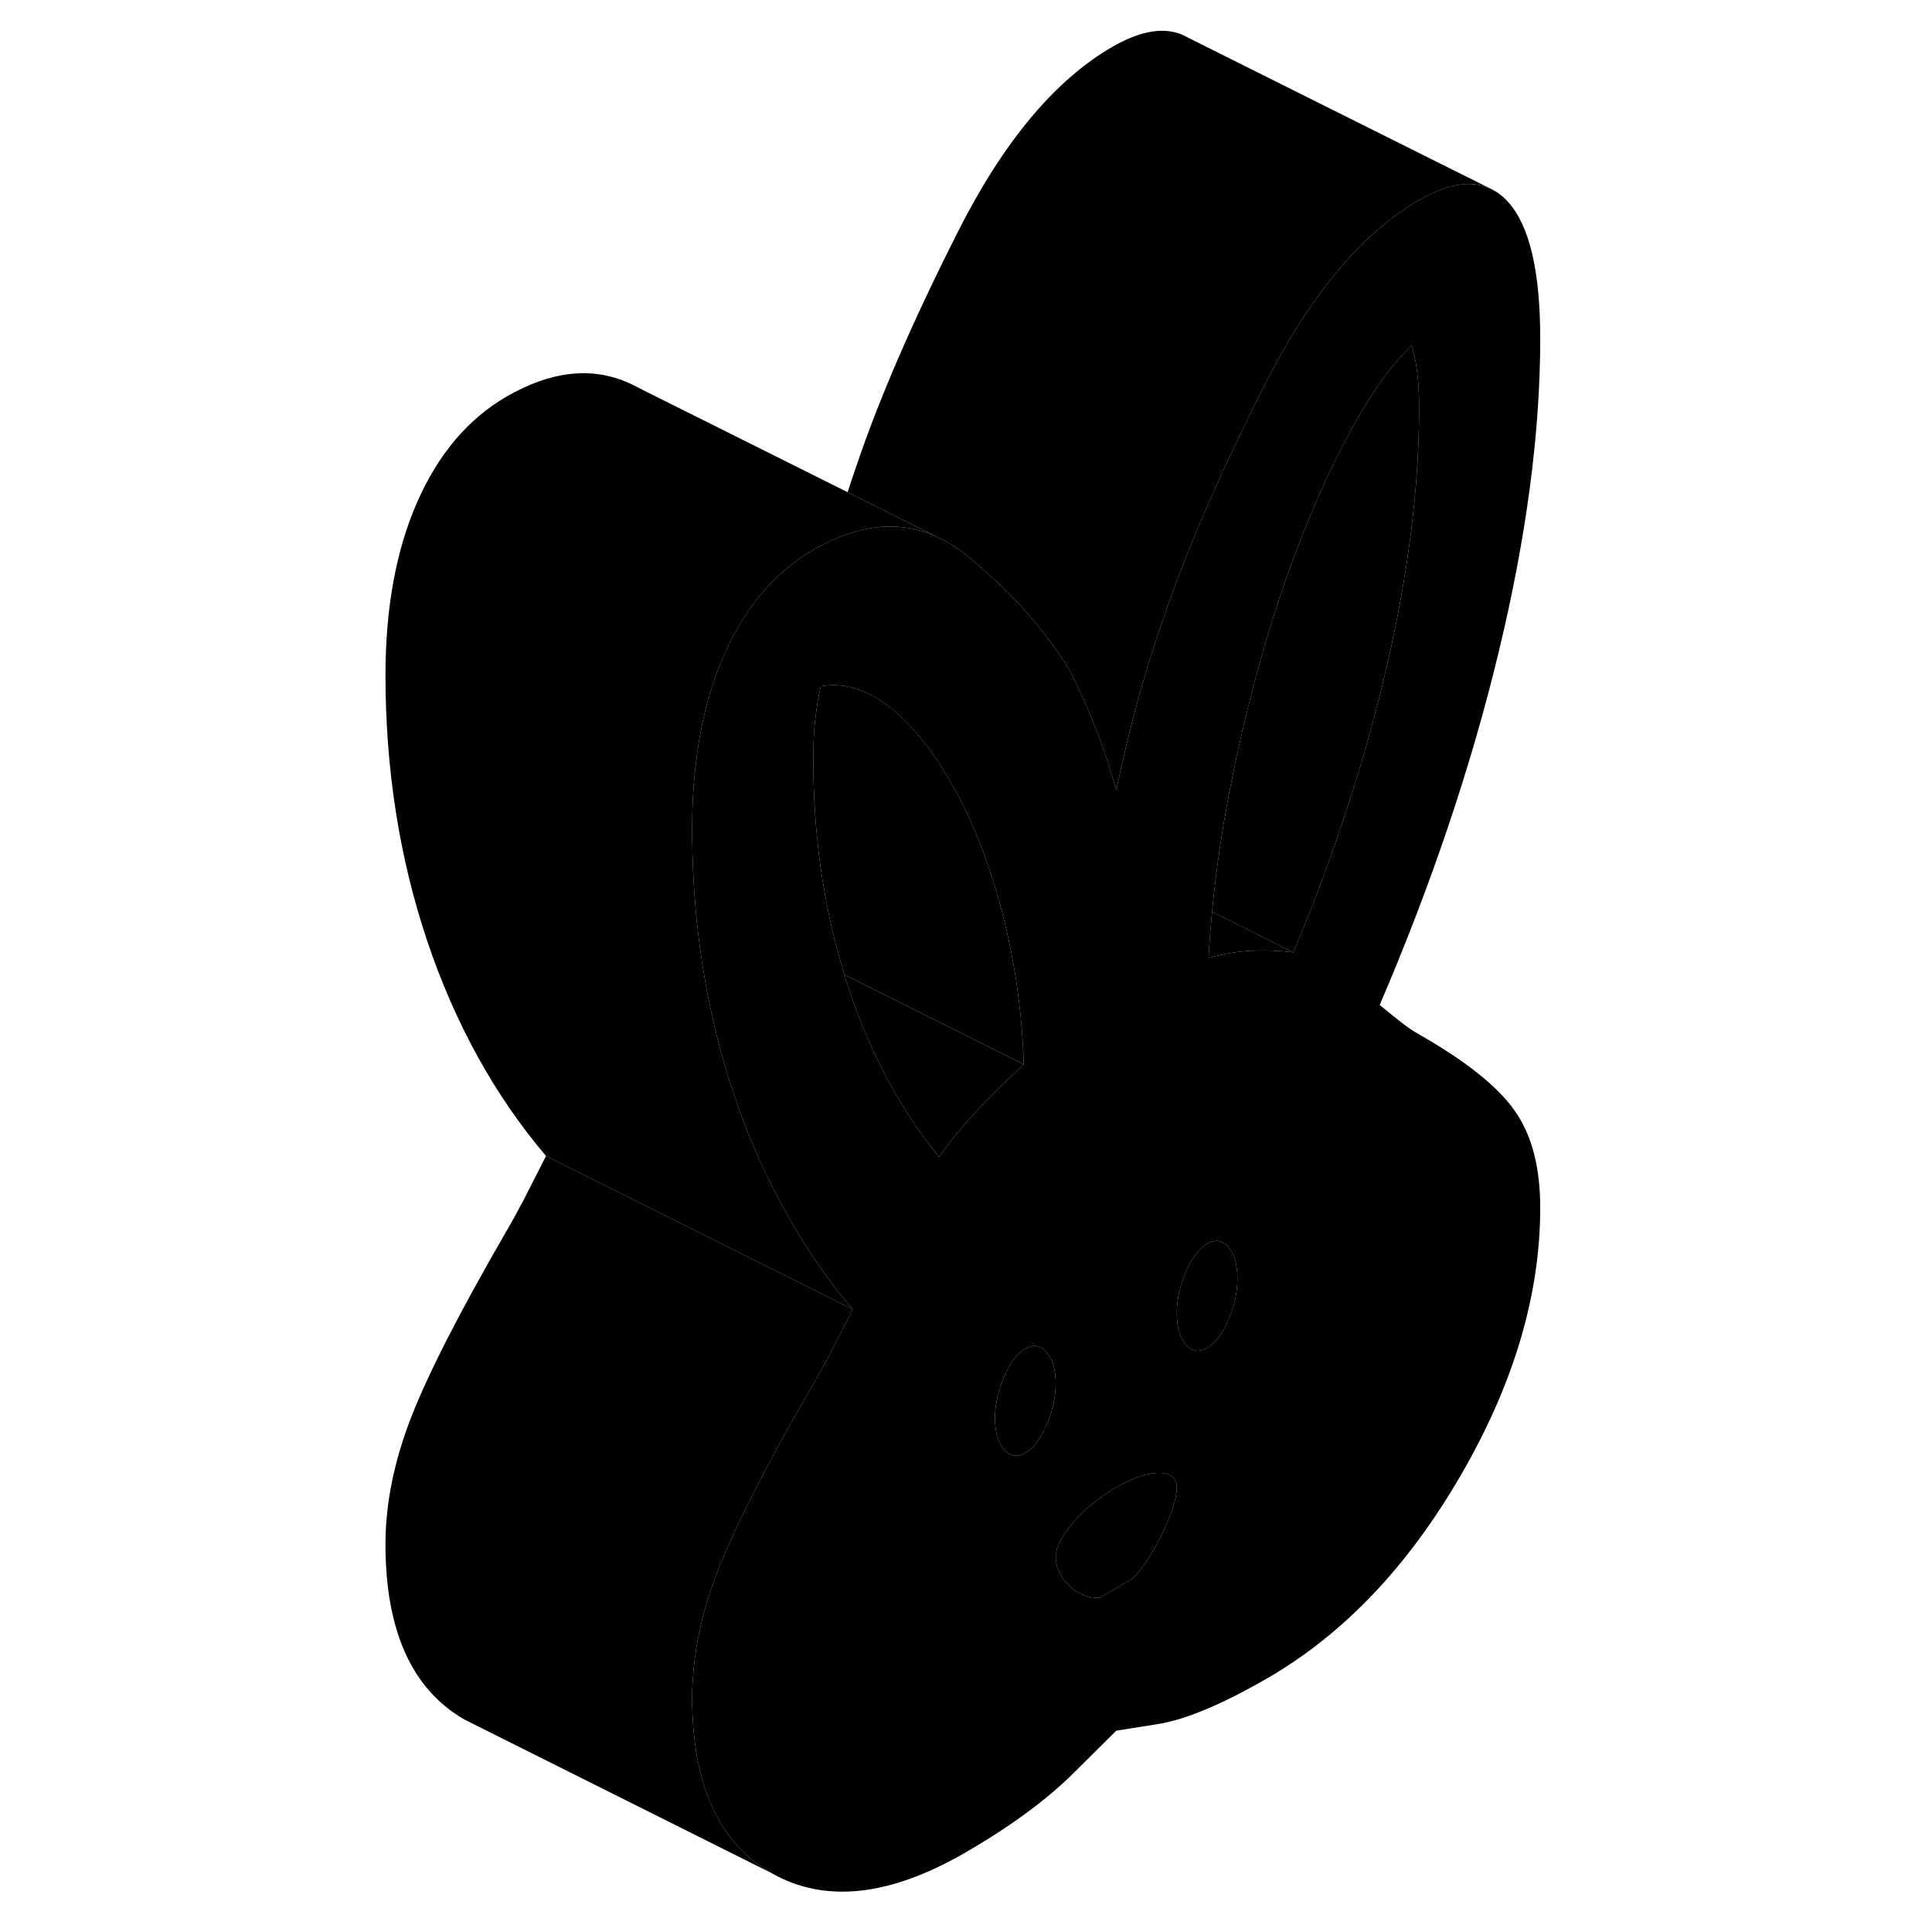 <svg width="48" height="48" viewBox="0 0 80 126" class="pr-icon-iso-duotone-secondary"
     xmlns="http://www.w3.org/2000/svg" stroke-width="1px" stroke-linecap="round" stroke-linejoin="round">
    <path d="M61.35 62.11C60.5 62 59.61 61.96 58.69 62C57.76 62.04 56.81 62.2 55.82 62.471C55.87 61.48 55.95 60.47 56.05 59.46L61.35 62.11Z" class="pr-icon-iso-duotone-primary-stroke" stroke-linejoin="round"/>
    <path d="M69.55 26.651C69.55 31.791 68.84 37.42 67.43 43.52C66.01 49.63 63.99 55.821 61.35 62.111L56.05 59.461C56.31 56.641 56.75 53.751 57.35 50.761C58.18 46.691 59.18 42.841 60.37 39.211C61.62 35.471 63 32.12 64.51 29.171C66.03 26.21 67.54 24 69.06 22.52C69.19 22.901 69.31 23.421 69.4 24.081C69.5 24.741 69.55 25.601 69.55 26.651Z" class="pr-icon-iso-duotone-primary-stroke" stroke-linejoin="round"/>
    <path d="M74.2 12.301C72.96 11.731 71.4 11.981 69.55 13.051C65.8 15.221 62.44 19.241 59.48 25.101C56.51 30.971 54.31 36.061 52.86 40.371C52.2 42.261 51.62 44.131 51.13 45.961C50.64 47.801 50.19 49.661 49.8 51.551C49.64 50.971 49.47 50.41 49.3 49.861C49.04 49.041 48.76 48.261 48.46 47.501C47.97 46.241 47.43 45.021 46.83 43.851C46.37 43.061 45.84 42.281 45.24 41.501C43.89 39.721 42.18 37.991 40.12 36.281C39.63 35.881 39.12 35.541 38.61 35.261L38.26 35.091L32.28 32.101C32.46 31.531 32.66 30.951 32.86 30.371C34.31 26.061 36.51 20.971 39.48 15.101C42.44 9.241 45.8 5.221 49.55 3.051C51.19 2.111 52.59 1.801 53.75 2.141H53.78C54 2.211 54.21 2.301 54.41 2.421L74.2 12.301Z" class="pr-icon-iso-duotone-primary-stroke" stroke-linejoin="round"/>
    <path d="M69.55 67.461C69.16 67.241 68.78 66.981 68.42 66.701C68.05 66.421 67.58 66.031 66.98 65.541C70.34 57.711 72.93 50.041 74.74 42.531C76.55 35.031 77.45 28.211 77.45 22.091C77.45 17.711 76.76 14.751 75.38 13.201C75.04 12.811 74.66 12.521 74.24 12.321L74.2 12.301C72.96 11.731 71.4 11.981 69.55 13.051C65.8 15.221 62.44 19.241 59.48 25.101C56.51 30.971 54.31 36.06 52.86 40.37C52.2 42.261 51.62 44.131 51.13 45.961C50.64 47.801 50.19 49.661 49.8 51.551C49.64 50.971 49.47 50.41 49.3 49.861C49.04 49.041 48.76 48.261 48.46 47.501C47.97 46.24 47.43 45.021 46.83 43.851C46.37 43.061 45.84 42.281 45.24 41.501C43.89 39.721 42.18 37.991 40.12 36.281C39.63 35.881 39.12 35.541 38.61 35.261L38.26 35.091C37.93 34.921 37.59 34.781 37.25 34.681C35.41 34.091 33.44 34.271 31.34 35.201C30.92 35.391 30.48 35.611 30.04 35.861C29.42 36.221 28.84 36.631 28.29 37.091C26.61 38.491 25.25 40.38 24.21 42.74C23.31 44.781 22.71 47.091 22.4 49.661C22.22 51.041 22.14 52.501 22.14 54.031C22.14 56.271 22.26 58.461 22.5 60.611C22.82 63.391 23.33 66.091 24.05 68.711C24.29 69.591 24.56 70.471 24.85 71.331C25.87 74.381 27.14 77.18 28.65 79.76C29.82 81.781 31.14 83.66 32.61 85.391C32.49 85.63 32.37 85.861 32.27 86.071C31.83 86.931 31.47 87.641 31.18 88.201C31.07 88.411 30.96 88.621 30.84 88.831C30.58 89.321 30.32 89.801 30.04 90.271C29.25 91.621 28.53 92.901 27.87 94.101C27.87 94.111 27.86 94.111 27.86 94.121C27.39 94.99 26.94 95.811 26.54 96.601C25.34 98.901 24.44 100.841 23.82 102.421C22.88 104.851 22.33 107.191 22.19 109.451C22.15 109.871 22.14 110.291 22.14 110.701C22.14 116.371 23.87 120.191 27.32 122.161C30.78 124.131 34.98 123.691 39.92 120.841C42.88 119.131 45.27 117.381 47.08 115.571L49.8 112.871L52.51 112.441C54.32 112.151 56.71 111.151 59.67 109.441C64.61 106.581 68.81 102.181 72.27 96.211C75.73 90.251 77.45 84.431 77.45 78.771C77.45 76.121 76.9 74.011 75.78 72.431C74.66 70.841 72.58 69.191 69.55 67.461ZM40.35 72.841C39.57 73.691 38.86 74.571 38.24 75.451C38.01 75.171 37.79 74.881 37.57 74.591C36.79 73.571 36.07 72.481 35.41 71.341C34.1 69.081 33.02 66.6 32.16 63.88C32.13 63.781 32.1 63.671 32.07 63.571C32.03 63.441 31.99 63.321 31.96 63.191C30.68 58.921 30.04 54.351 30.04 49.471C30.04 48.411 30.09 47.491 30.19 46.721C30.29 45.941 30.4 45.291 30.53 44.761C32.05 44.49 33.56 44.961 35.08 46.161C35.49 46.491 35.89 46.861 36.29 47.271C37.33 48.361 38.32 49.741 39.23 51.421C39.33 51.611 39.44 51.8 39.54 51.99C40.65 54.09 41.59 56.571 42.34 59.431C42.96 61.791 43.39 64.27 43.62 66.88C43.69 67.71 43.74 68.561 43.77 69.421C42.65 70.451 41.63 71.451 40.71 72.441C40.59 72.571 40.46 72.711 40.35 72.841ZM45.25 92.941C44.86 93.851 44.4 94.451 43.87 94.76C43.48 94.981 43.12 95.001 42.81 94.811C42.7 94.751 42.59 94.661 42.49 94.541C42.09 94.081 41.89 93.4 41.89 92.501C41.89 91.88 41.98 91.271 42.18 90.651C42.25 90.361 42.36 90.061 42.49 89.771C42.88 88.871 43.34 88.261 43.87 87.961C44.2 87.771 44.5 87.731 44.77 87.831C44.94 87.891 45.1 88.011 45.25 88.181C45.65 88.631 45.85 89.311 45.85 90.221C45.85 90.911 45.73 91.611 45.49 92.311C45.42 92.521 45.34 92.731 45.25 92.941ZM52.86 99.88C52.27 101.131 51.61 102.151 50.88 102.951L48.71 104.201C48.49 104.211 48.28 104.201 48.08 104.151C48 104.141 47.92 104.111 47.84 104.091C47.74 104.061 47.63 104.021 47.53 103.971C47.46 103.941 47.39 103.901 47.32 103.861H47.31C47.11 103.741 46.92 103.601 46.73 103.421C46.14 102.851 45.85 102.231 45.85 101.551C45.85 100.951 46.22 100.201 46.98 99.311C47.74 98.421 48.68 97.65 49.8 97.001C50.92 96.361 51.85 96.041 52.61 96.061C52.8 96.061 52.96 96.081 53.1 96.121L53.44 96.291C53.65 96.441 53.75 96.671 53.75 96.99C53.75 97.671 53.45 98.63 52.86 99.88ZM57.11 86.091C56.71 87.001 56.25 87.611 55.72 87.911C55.37 88.121 55.05 88.151 54.76 88.021L54.72 88.001C54.58 87.93 54.46 87.821 54.34 87.691C53.95 87.241 53.75 86.561 53.75 85.651C53.75 84.741 53.95 83.841 54.34 82.931C54.74 82.021 55.2 81.421 55.72 81.111C56.05 80.921 56.36 80.88 56.64 80.99C56.8 81.05 56.96 81.161 57.11 81.331C57.5 81.791 57.7 82.471 57.7 83.371C57.7 84.27 57.5 85.191 57.11 86.091ZM61.35 62.111C60.5 62.001 59.61 61.961 58.69 62.001C57.76 62.041 56.81 62.201 55.82 62.471C55.87 61.481 55.95 60.471 56.05 59.461C56.31 56.641 56.75 53.751 57.35 50.761C58.18 46.691 59.18 42.841 60.37 39.211C61.62 35.471 63 32.121 64.51 29.171C66.03 26.211 67.54 24.001 69.06 22.521C69.19 22.901 69.31 23.421 69.4 24.081C69.5 24.741 69.55 25.601 69.55 26.651C69.55 31.791 68.84 37.421 67.43 43.521C66.01 49.631 63.99 55.821 61.35 62.111Z" class="pr-icon-iso-duotone-primary-stroke" stroke-linejoin="round"/>
    <path d="M57.7 83.371C57.7 84.281 57.5 85.191 57.11 86.091C56.71 87.001 56.25 87.611 55.72 87.911C55.37 88.121 55.05 88.151 54.76 88.021L54.72 88.001C54.58 87.931 54.46 87.821 54.34 87.691C53.95 87.241 53.75 86.561 53.75 85.651C53.75 84.741 53.95 83.841 54.34 82.931C54.74 82.021 55.2 81.421 55.72 81.111C56.05 80.921 56.36 80.881 56.64 80.991C56.8 81.051 56.96 81.161 57.11 81.331C57.5 81.791 57.7 82.471 57.7 83.371Z" class="pr-icon-iso-duotone-primary-stroke" stroke-linejoin="round"/>
    <path d="M45.85 90.221C45.85 90.911 45.73 91.611 45.49 92.311C45.42 92.521 45.34 92.731 45.25 92.941C44.86 93.851 44.4 94.451 43.87 94.761C43.48 94.981 43.12 95.001 42.81 94.811C42.7 94.751 42.59 94.661 42.49 94.541C42.09 94.081 41.89 93.401 41.89 92.501C41.89 91.881 41.98 91.271 42.18 90.651C42.25 90.361 42.36 90.061 42.49 89.771C42.88 88.871 43.34 88.261 43.87 87.961C44.2 87.771 44.5 87.731 44.77 87.831C44.94 87.891 45.1 88.011 45.25 88.181C45.65 88.631 45.85 89.311 45.85 90.221Z" class="pr-icon-iso-duotone-primary-stroke" stroke-linejoin="round"/>
    <path d="M53.75 96.991C53.75 97.671 53.45 98.631 52.86 99.881C52.27 101.131 51.61 102.151 50.88 102.951L48.71 104.201C48.49 104.211 48.28 104.201 48.08 104.151C48 104.141 47.92 104.111 47.84 104.091C47.74 104.061 47.63 104.021 47.53 103.971C47.46 103.941 47.39 103.901 47.32 103.861H47.31C47.11 103.741 46.92 103.601 46.73 103.421C46.14 102.851 45.85 102.231 45.85 101.551C45.85 100.951 46.22 100.201 46.98 99.311C47.74 98.421 48.68 97.651 49.8 97.001C50.92 96.361 51.85 96.041 52.61 96.061C52.8 96.061 52.96 96.081 53.1 96.121L53.44 96.291C53.65 96.441 53.75 96.671 53.75 96.991Z" class="pr-icon-iso-duotone-primary-stroke" stroke-linejoin="round"/>
    <path d="M32.61 85.391C32.49 85.631 32.37 85.861 32.27 86.071C31.83 86.931 31.47 87.641 31.18 88.201C31.07 88.411 30.96 88.621 30.84 88.831C30.58 89.321 30.32 89.801 30.04 90.271C29.25 91.621 28.53 92.901 27.87 94.101C27.87 94.111 27.86 94.111 27.86 94.121C27.39 94.991 26.94 95.811 26.54 96.601C25.34 98.901 24.44 100.841 23.82 102.421C22.88 104.851 22.33 107.191 22.19 109.451C22.15 109.871 22.14 110.291 22.14 110.701C22.14 116.371 23.87 120.191 27.32 122.161L7.32 112.161C3.87 110.191 2.14 106.371 2.14 100.701C2.14 98.061 2.7 95.301 3.82 92.421C4.94 89.551 7.01 85.501 10.04 80.271C10.44 79.591 10.81 78.901 11.18 78.201C11.54 77.501 12.02 76.561 12.61 75.391L18.41 78.291L22.31 80.241L25.61 81.891L32.61 85.391Z" class="pr-icon-iso-duotone-primary-stroke" stroke-linejoin="round"/>
    <path d="M38.26 35.091C37.93 34.921 37.59 34.781 37.25 34.681C35.41 34.091 33.44 34.271 31.34 35.201C30.92 35.391 30.48 35.611 30.04 35.861C29.42 36.221 28.84 36.631 28.29 37.091C26.61 38.491 25.25 40.381 24.21 42.741C23.31 44.781 22.71 47.091 22.4 49.661C22.22 51.041 22.14 52.501 22.14 54.031C22.14 56.271 22.26 58.461 22.5 60.611C22.82 63.391 23.33 66.091 24.05 68.711C24.29 69.591 24.56 70.471 24.85 71.331C25.87 74.381 27.14 77.181 28.65 79.761C29.82 81.781 31.14 83.661 32.61 85.391L25.61 81.891L22.31 80.241L18.41 78.291L12.61 75.391C9.25 71.431 6.67 66.751 4.85 61.331C3.04 55.921 2.14 50.151 2.14 44.031C2.14 39.651 2.83 35.881 4.21 32.741C5.59 29.601 7.54 27.311 10.04 25.861C12.94 24.191 15.61 23.891 18.04 24.991L18.08 25.011H18.09L18.89 25.411L18.92 25.431L32.28 32.101L38.26 35.091Z" class="pr-icon-iso-duotone-primary-stroke" stroke-linejoin="round"/>
    <path d="M18.04 24.991L17.87 24.901" class="pr-icon-iso-duotone-primary-stroke" stroke-linejoin="round"/>
    <path d="M56.74 81.041L56.64 80.991" class="pr-icon-iso-duotone-primary-stroke" stroke-linejoin="round"/>
    <path d="M43.77 69.421L32.07 63.571C32.03 63.441 31.99 63.321 31.96 63.191C30.68 58.92 30.04 54.351 30.04 49.471C30.04 48.411 30.09 47.491 30.19 46.721C30.29 45.941 30.4 45.291 30.53 44.761C32.05 44.49 33.56 44.961 35.08 46.16C35.49 46.49 35.89 46.861 36.29 47.27C37.33 48.361 38.32 49.74 39.23 51.42C39.33 51.611 39.44 51.8 39.54 51.99C40.65 54.09 41.59 56.571 42.34 59.431C42.96 61.791 43.39 64.27 43.62 66.88C43.69 67.71 43.74 68.561 43.77 69.421Z" class="pr-icon-iso-duotone-primary-stroke" stroke-linejoin="round"/>
    <path d="M43.77 69.421C42.65 70.451 41.63 71.451 40.71 72.441C40.59 72.571 40.46 72.711 40.35 72.841C39.57 73.691 38.86 74.571 38.24 75.451C38.01 75.171 37.79 74.881 37.57 74.591C36.79 73.571 36.07 72.481 35.41 71.341C34.1 69.081 33.02 66.601 32.16 63.881C32.13 63.781 32.1 63.671 32.07 63.571L43.77 69.421Z" class="pr-icon-iso-duotone-primary-stroke" stroke-linejoin="round"/>
</svg>